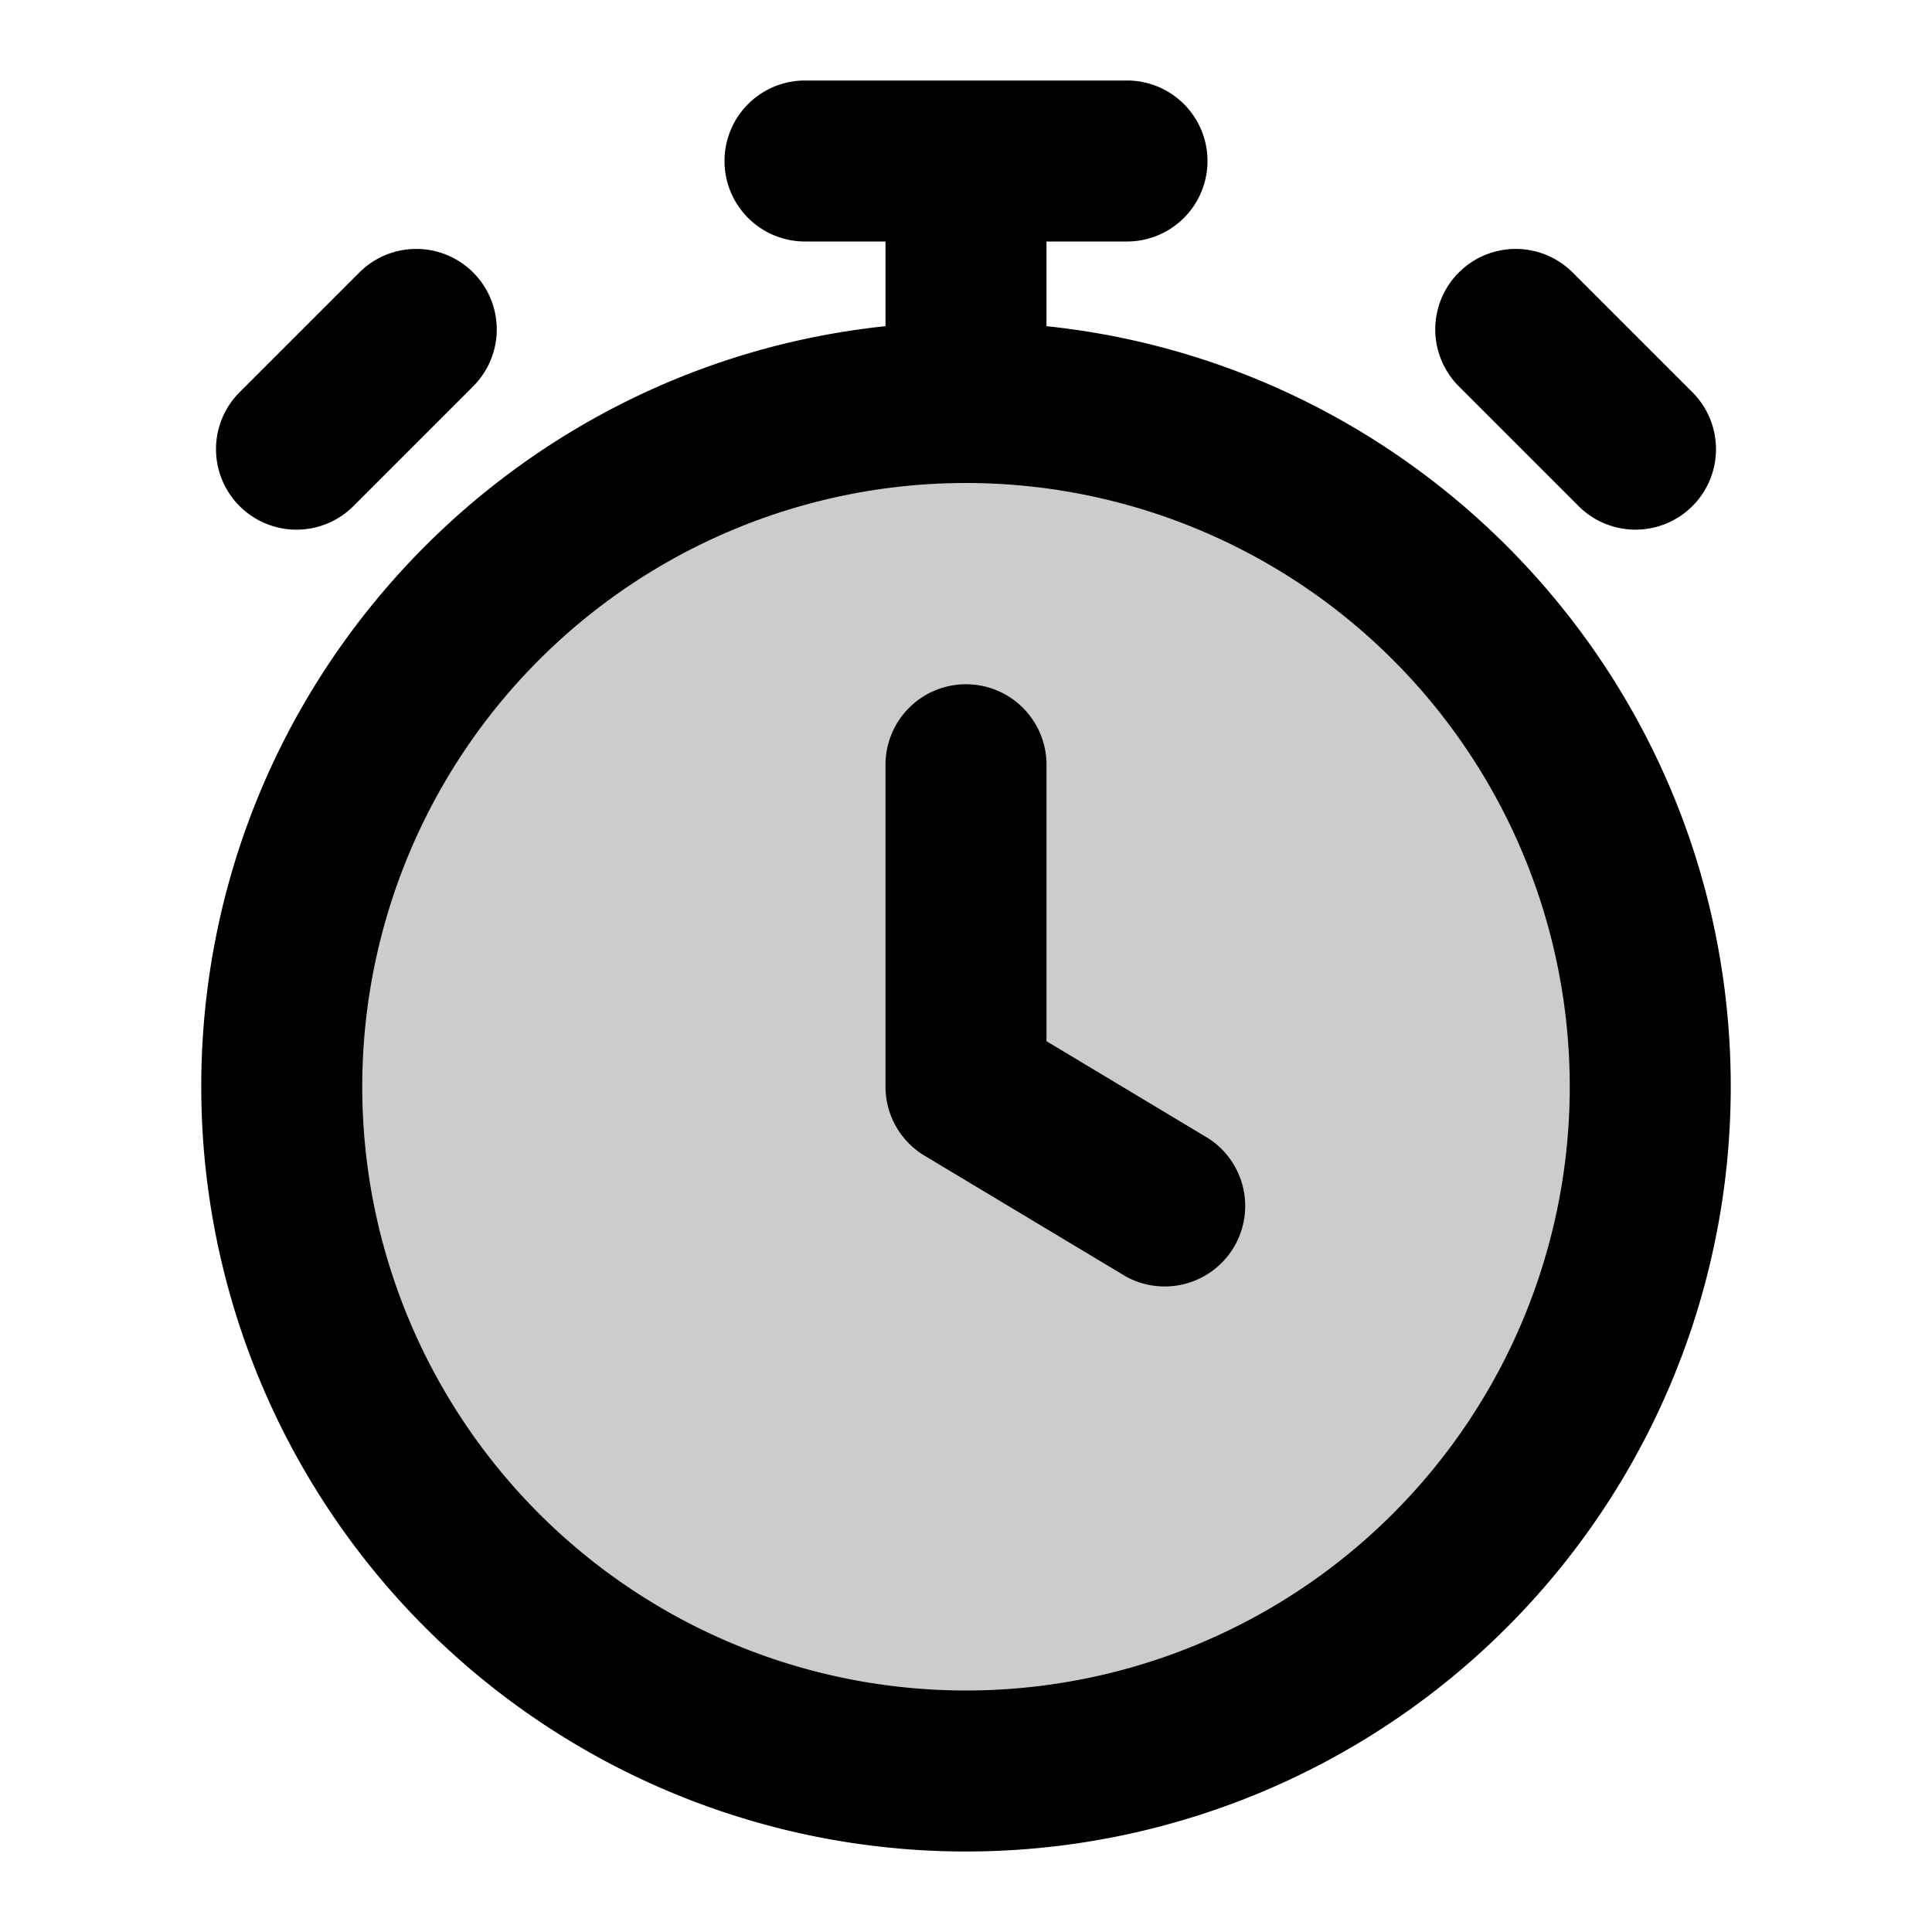 <svg xmlns="http://www.w3.org/2000/svg" width="24" height="24" viewBox="0 0 24 24">
  <path d="M12 22a8.5 8.5 0 1 0 0-17 8.5 8.5 0 0 0 0 17Z" opacity=".2"/>
  <path fill-rule="evenodd" d="M9 2a1 1 0 0 1 1-1h4a1 1 0 1 1 0 2h-1v1.052c4.777.5 8.5 4.539 8.5 9.448a9.5 9.5 0 0 1-19 0c0-4.909 3.723-8.948 8.5-9.448V3h-1a1 1 0 0 1-1-1ZM5.878 3.385a1 1 0 0 1 0 1.414l-.75.75-.75.75a1 1 0 0 1-1.414-1.414l.75-.75.75-.75a1 1 0 0 1 1.414 0Zm12.244 0a1 1 0 0 1 1.414 0l1.5 1.5a1 1 0 0 1-1.414 1.414l-1.5-1.5a1 1 0 0 1 0-1.414ZM12 6a7.5 7.5 0 1 0 0 15 7.5 7.5 0 0 0 0-15Zm0 2.5a1 1 0 0 1 1 1v3.434l2.014 1.209a1 1 0 0 1-1.028 1.714l-2.5-1.5A1 1 0 0 1 11 13.5v-4a1 1 0 0 1 1-1Z" clip-rule="evenodd"/>
</svg>
